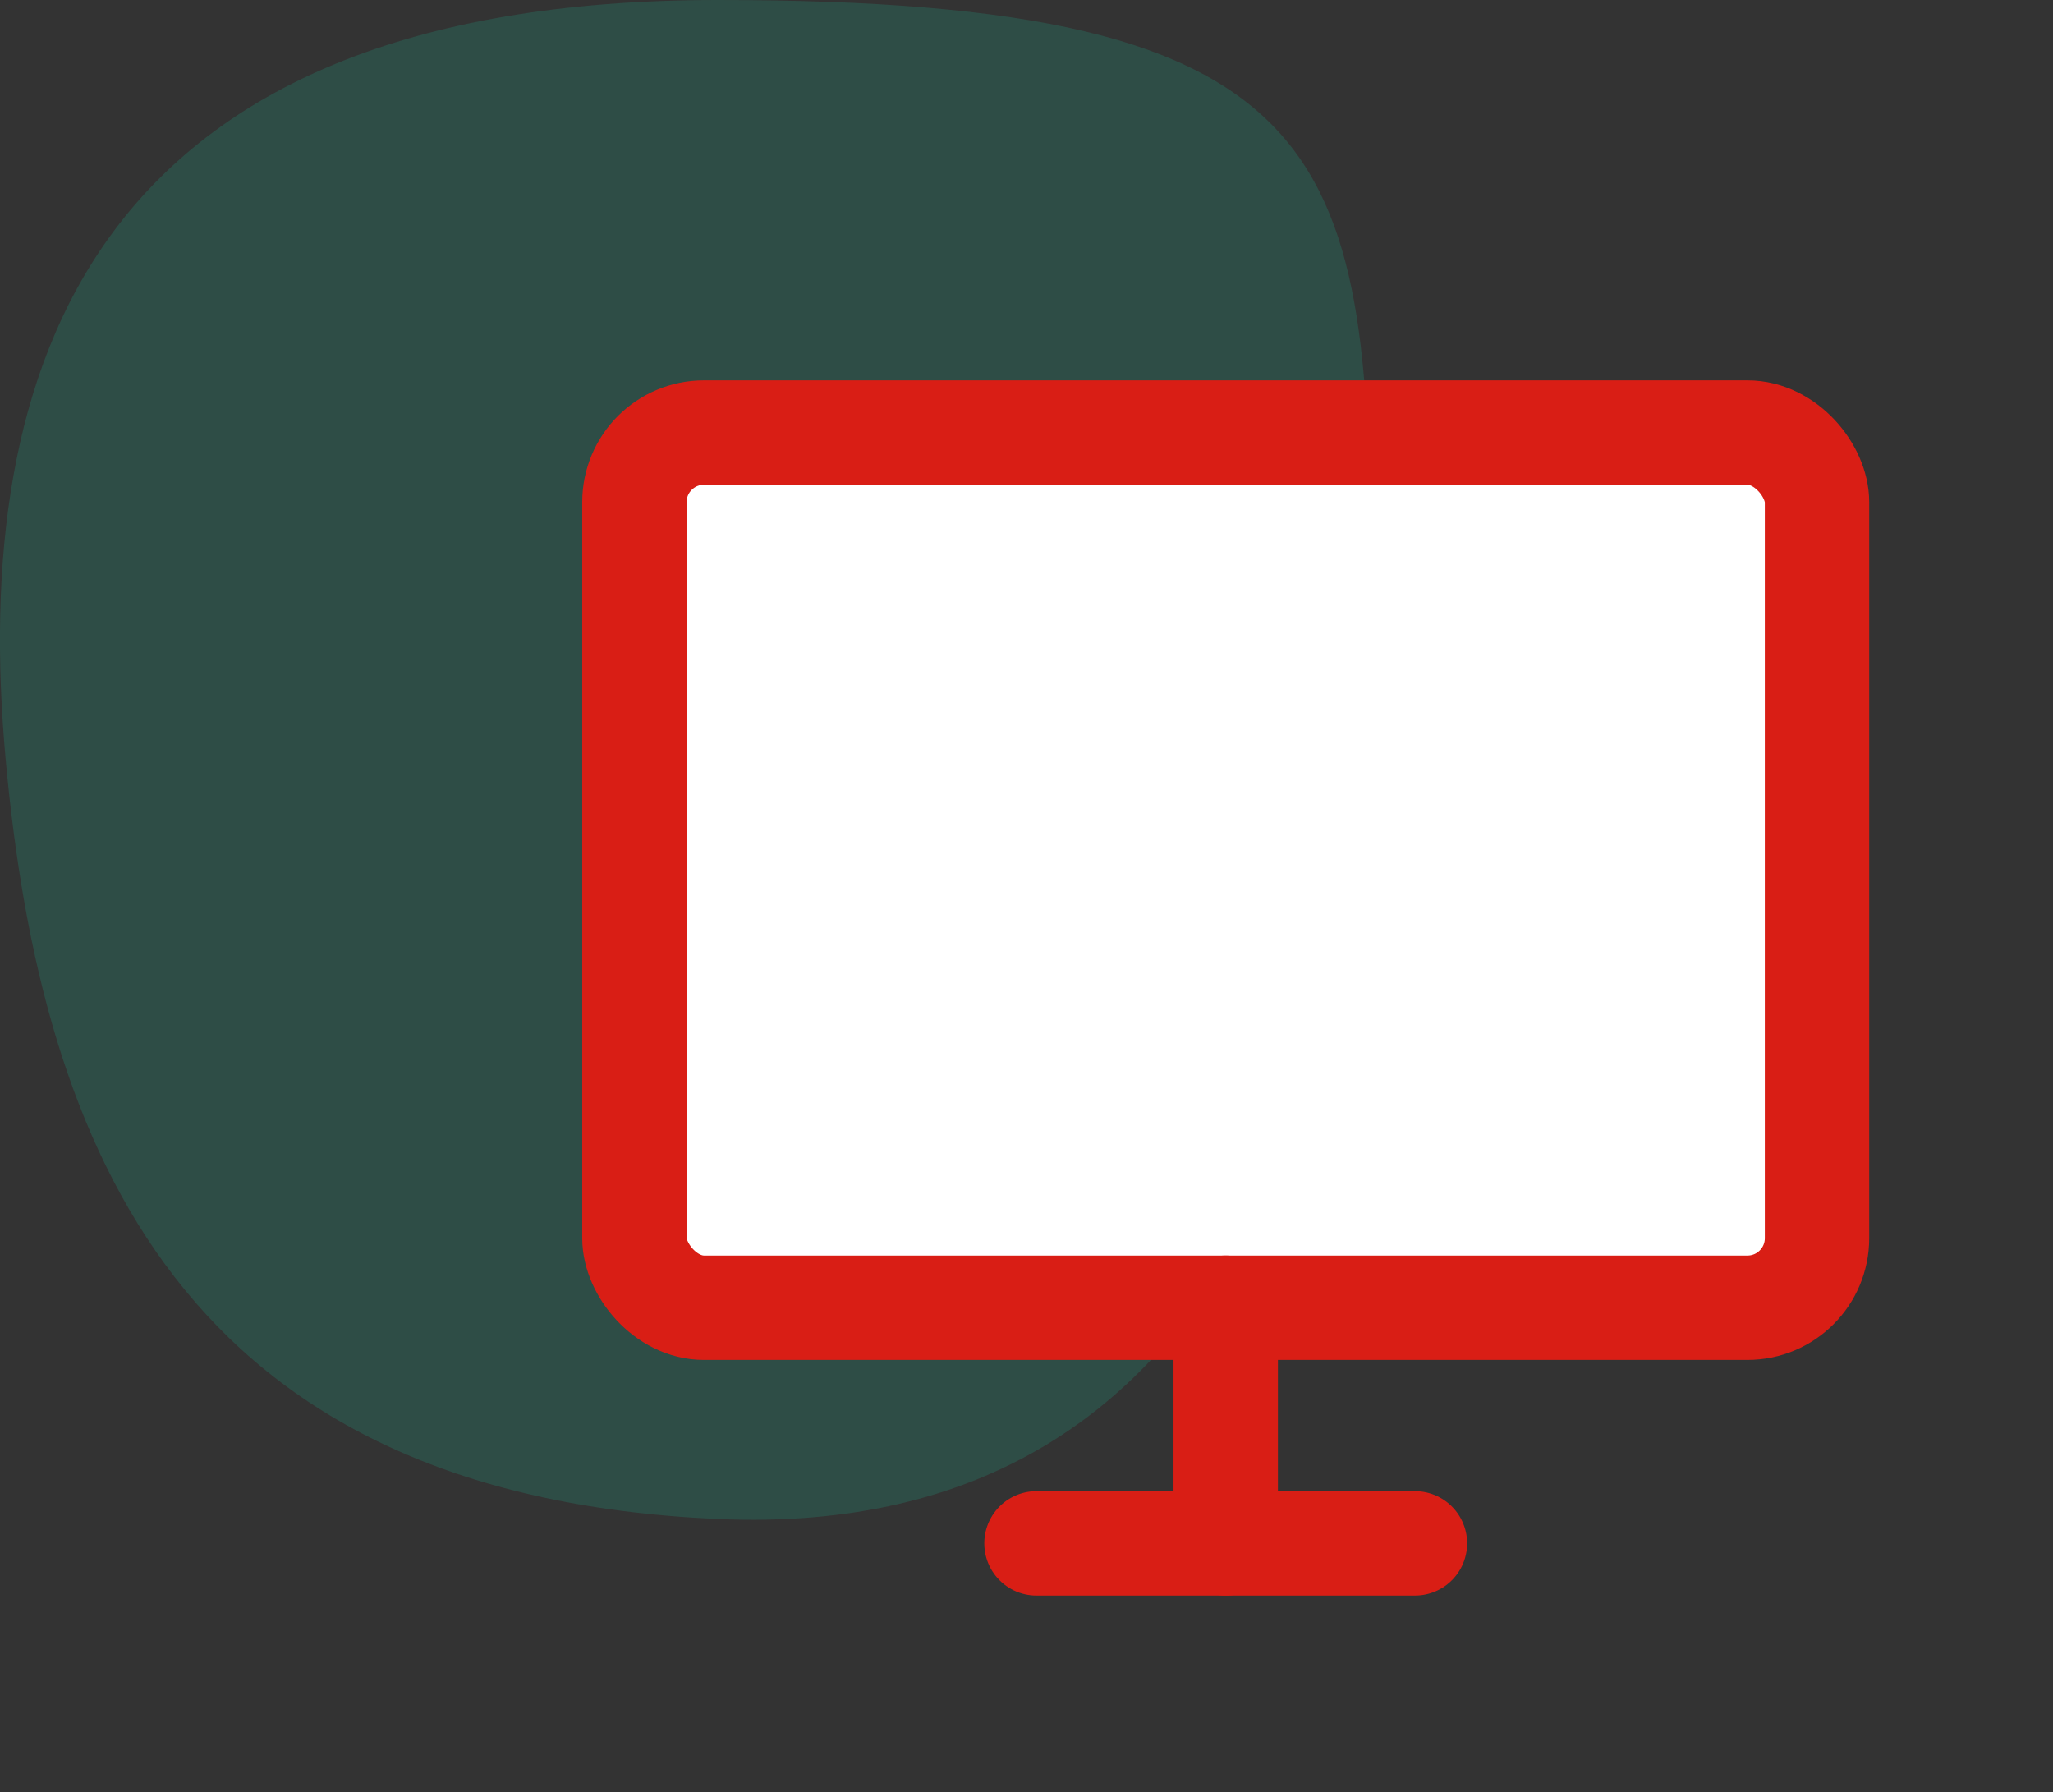 <svg xmlns="http://www.w3.org/2000/svg" xmlns:xlink="http://www.w3.org/1999/xlink" width="59" height="51.5" viewBox="0 0 59 51.5">
  <rect x="0" y="0" width="59" height="51.5" fill="#333333" stroke="none"/>
  <defs>
    <clipPath id="clip-path">
      <rect id="Rectangle_1700" data-name="Rectangle 1700" width="47" height="47" transform="translate(0.262 0.262)" fill="#d91e15"/>
    </clipPath>
  </defs>
  <g id="Group_29280" data-name="Group 29280" transform="translate(-210.762 -4214.743)">
    <path id="Path_22719" data-name="Path 22719" d="M18.52,2.776c18.073,0,18.755,4.514,18.755,17.05s-3.41,27.28-18.755,26.6S-.917,35.853-1.94,24.6.448,2.776,18.52,2.776Z" transform="translate(212.865 4211.967)" fill="#15d9aa" opacity="0.16"/>
    <g id="monitor" transform="translate(227.223 4224.719)">
      <g id="Consult" transform="translate(-4.723 -5.738)" clip-path="url(#clip-path)">
        <g id="monitor-2" data-name="monitor" transform="translate(6.494 8.192)">
          <rect id="Rectangle_732" data-name="Rectangle 732" width="33.986" height="25.149" rx="2" fill="#fff" stroke="#d91e15" stroke-linecap="round" stroke-linejoin="round" stroke-width="3"/>
          <line id="Line_246" data-name="Line 246" x2="10.876" transform="translate(11.555 31.92)" fill="none" stroke="#d91e15" stroke-linecap="round" stroke-linejoin="round" stroke-width="3"/>
          <line id="Line_247" data-name="Line 247" y2="6.77" transform="translate(16.993 25.149)" fill="none" stroke="#d91e15" stroke-linecap="round" stroke-linejoin="round" stroke-width="3"/>
        </g>
      </g>
    </g>
  </g>
</svg>
